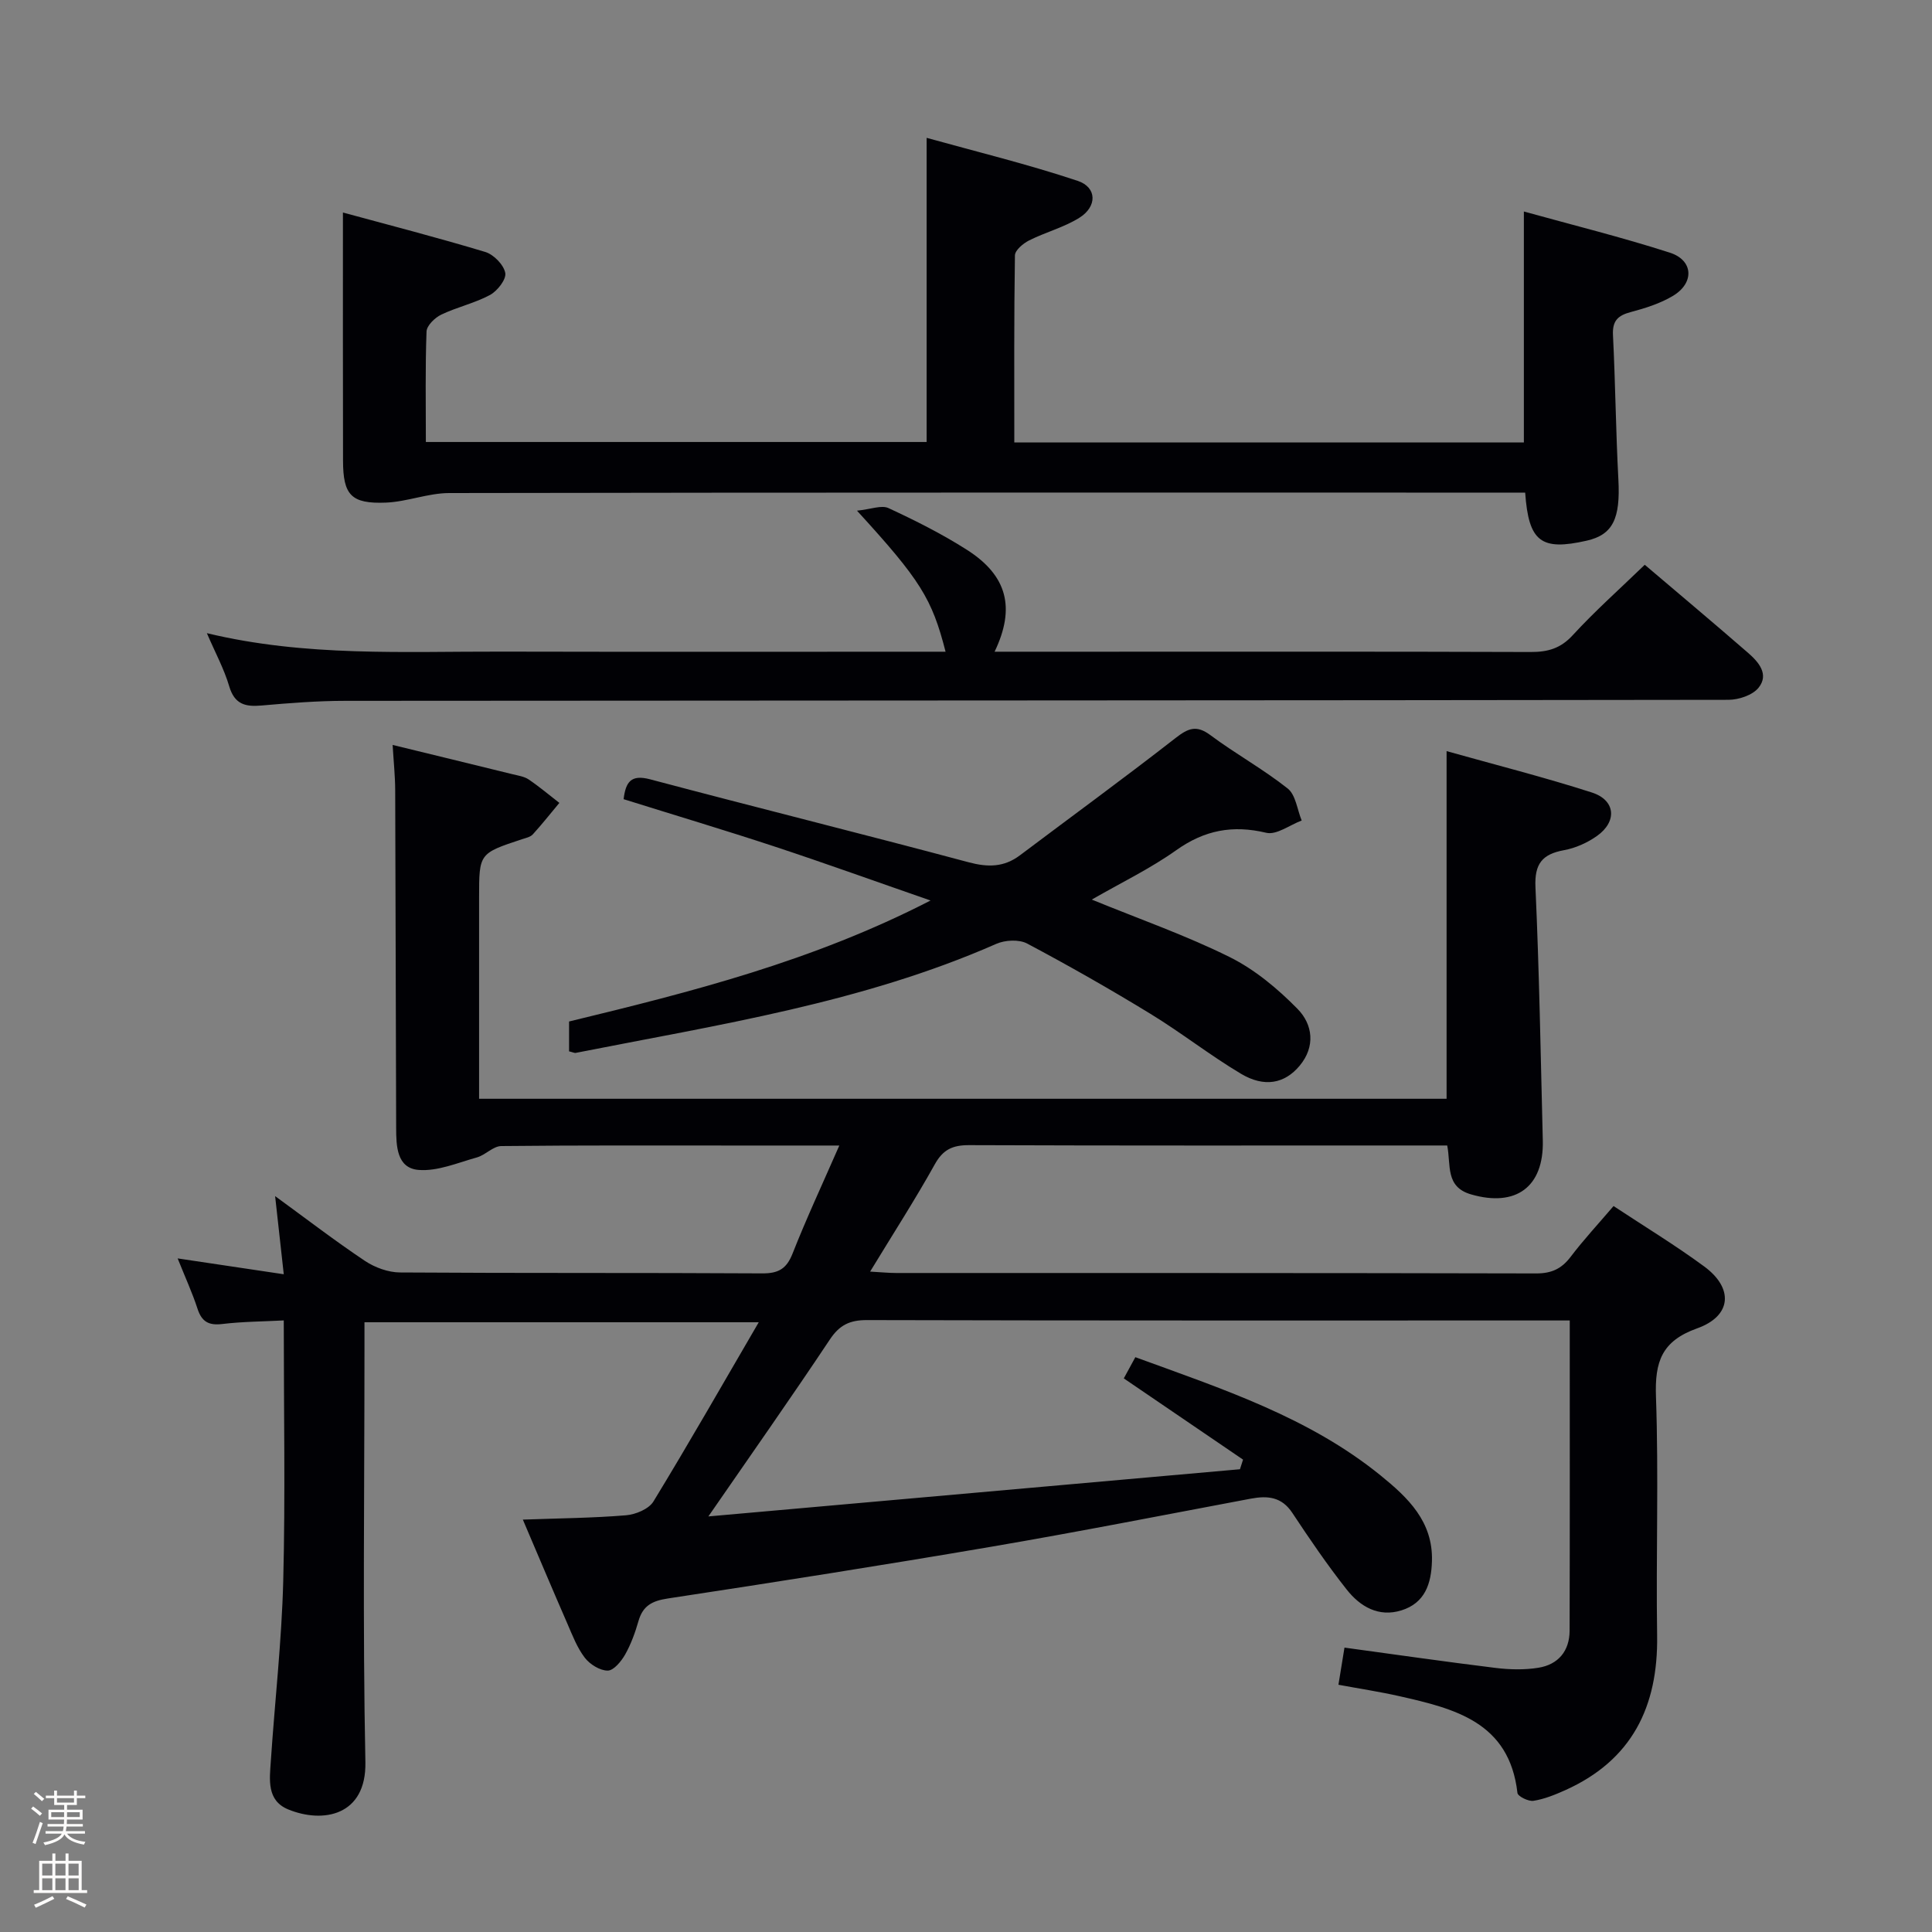 <svg enable-background="new 0 0 400 400" viewBox="0 0 400 400" xmlns="http://www.w3.org/2000/svg"><rect x="0" y="0" width="400" height="400" fill="#808080" stroke="none"/><path d="m6.44 374.46.42-.45c.65.47 1.27.95 1.85 1.44l-.45.49c-.65-.56-1.25-1.06-1.82-1.48m.93 7.33-.63-.26c.55-1.36 1.05-2.8 1.52-4.33.19.1.38.19.59.27-.46 1.29-.95 2.73-1.48 4.32m-.38-10.38.44-.42c.43.34 1.01.82 1.74 1.44l-.49.49c-.53-.51-1.09-1.01-1.69-1.51m2.5.35h1.72v-1.04h.59v1.04h3.52v-1.04h.59v1.04h1.75v.53h-1.75v1.42h-2.03v.97h3.22v2.03h-3.24c0 .35-.01.66-.03.93h3.32v.53h-3.37c-.03.27-.08.58-.15.94h3.96v.53h-3.71c.67.92 1.93 1.48 3.79 1.68-.13.24-.23.44-.29.59-2.13-.38-3.48-1.08-4.04-2.12-.43.97-1.77 1.72-4.03 2.23-.09-.19-.2-.37-.33-.55 2.1-.42 3.37-1.03 3.81-1.83h-3.36v-.53h3.58c.08-.29.13-.61.16-.94h-3.33v-.53h3.39c.02-.27.04-.58.04-.93h-3.23v-2.03h3.25v-.97h-2.07v-1.42h-1.73zm1.12 3.44v1h2.65c.01-.3.02-.44.01-.4v-.25-.35zm1.19-2h3.52v-.91h-3.52zm4.71 2h-2.63v.59c0 .15-.01.28-.01.4h2.64z" fill="#fcfbfa"/><path d="m13.56 383.74h.63v1.52h2.72v6.07h1.13v.6h-11.06v-.6h1.13v-6.07h2.73v-1.52h.63v1.52h2.1v-1.52zm-2.69 8.83.38.56c-1.24.63-2.53 1.25-3.85 1.85-.1-.21-.21-.42-.34-.63 1.36-.55 2.63-1.15 3.81-1.78m-2.13-4.27h2.1v-2.45h-2.1zm0 3.04h2.1v-2.46h-2.1zm2.72-3.04h2.1v-2.45h-2.1zm0 3.04h2.1v-2.46h-2.1zm6.07 3.6c-1.41-.71-2.7-1.3-3.86-1.78l.35-.56c1.45.62 2.75 1.19 3.88 1.72zm-1.25-9.09h-2.1v2.45h2.1zm-2.09 5.49h2.1v-2.46h-2.1z" fill="#fcfbfa"/><g fill="#010105"><path d="m173.77 237.17c-7.54 0-14.01 0-20.49 0-16.5 0-33-.07-49.5.11-1.69.02-3.29 1.87-5.07 2.36-3.98 1.11-8.13 2.9-12.05 2.58-4.53-.37-4.63-4.97-4.64-8.69-.08-23.33-.11-46.66-.2-69.99-.01-2.81-.31-5.63-.53-9.31 8.36 2.04 16.61 4.04 24.85 6.07 1.12.28 2.38.45 3.3 1.07 2.21 1.49 4.26 3.23 6.37 4.86-1.82 2.18-3.59 4.42-5.5 6.52-.51.56-1.47.75-2.26 1.01-8.85 2.93-8.86 2.93-8.86 12.03v36 5.7h200.31c0-23.83 0-47.53 0-71.98 10.09 2.84 20.19 5.39 30.08 8.57 4.93 1.59 5.29 6.02 1.01 9.03-1.98 1.39-4.41 2.48-6.78 2.91-4.51.83-6.13 2.81-5.91 7.67.79 17.46 1.08 34.94 1.52 52.41.24 9.67-5.58 13.87-14.84 11.19-5.4-1.56-4.14-6.04-4.95-10.13-1.74 0-3.37 0-5 0-31.33 0-62.66.05-93.99-.07-3.39-.01-5.39.89-7.1 3.97-4.03 7.24-8.54 14.23-13.39 22.21 2.32.13 3.85.29 5.38.29 44.16.01 88.33-.02 132.49.09 3.18.01 5.26-.94 7.15-3.42 2.7-3.56 5.75-6.84 8.9-10.53 6.4 4.23 12.78 8.1 18.77 12.51 6.12 4.5 5.71 10.25-1.46 12.81-7.37 2.63-8.78 6.93-8.53 14.12.58 16.48-.01 32.99.24 49.49.22 14.73-5.22 25.82-19.05 32.02-2.1.94-4.31 1.84-6.56 2.19-1.04.16-3.23-.93-3.31-1.63-1.67-14.69-13.01-17.45-24.46-20.04-4.03-.91-8.13-1.53-12.6-2.36.43-2.66.84-5.17 1.25-7.69 10.58 1.44 20.9 2.93 31.24 4.2 2.93.36 6.01.44 8.91-.03 4.1-.66 6.45-3.46 6.46-7.68.06-21.15.03-42.31.03-64.22-1.99 0-3.75 0-5.52 0-46.66 0-93.33.04-139.99-.08-3.56-.01-5.69 1.02-7.69 4.04-7.99 12-16.3 23.8-25.14 36.61 37.06-3.29 73.56-6.53 110.06-9.77.21-.66.42-1.33.64-1.99-8.11-5.53-16.23-11.06-24.69-16.82.72-1.33 1.54-2.83 2.39-4.39 18.02 6.58 35.94 12.43 50.82 24.52 5.63 4.57 10.83 9.51 10.59 17.69-.13 4.68-1.44 8.69-6.32 10.21-4.74 1.48-8.56-.8-11.33-4.31-4.01-5.08-7.67-10.45-11.25-15.86-2.21-3.35-5.11-3.61-8.6-2.96-17.93 3.37-35.84 6.9-53.83 9.97-22.25 3.8-44.56 7.31-66.88 10.7-3.25.49-5.16 1.5-6.07 4.67-.68 2.38-1.55 4.78-2.76 6.93-.8 1.41-2.37 3.32-3.6 3.33-1.61.01-3.7-1.29-4.75-2.66-1.59-2.07-2.56-4.64-3.62-7.08-2.98-6.83-5.87-13.69-9.21-21.52 7.65-.28 14.54-.33 21.39-.9 1.99-.17 4.7-1.3 5.65-2.86 7.33-12.02 14.31-24.25 21.8-37.1-27.61 0-54.3 0-81.63 0v6.08c0 28.33-.38 56.67.19 84.99.22 11.1-8.76 12.75-15.98 9.79-4.48-1.84-3.86-6.18-3.6-9.98.83-12.44 2.25-24.85 2.57-37.3.45-17.64.11-35.31.11-53.96-4.35.23-8.56.24-12.72.74-2.81.34-4.26-.46-5.14-3.17-1.07-3.29-2.53-6.46-4.11-10.41 7.55 1.13 14.54 2.17 21.97 3.28-.65-5.84-1.17-10.59-1.79-16.18 6.56 4.78 12.45 9.31 18.62 13.43 2.06 1.37 4.82 2.37 7.26 2.38 25 .17 50 .04 74.99.19 3.35.02 5.02-.96 6.26-4.1 2.83-7.19 6.12-14.24 9.68-22.37z"/><path d="m315.5 91.61c0-15.8 0-31.38 0-47.82 10.05 2.79 20.24 5.31 30.22 8.52 4.89 1.57 5.12 6.26.66 8.94-2.65 1.59-5.74 2.56-8.75 3.36-2.69.71-3.83 1.83-3.68 4.78.5 9.97.59 19.96 1.12 29.92.43 8.04-1.13 11.4-6.56 12.63-9.45 2.14-12.02.25-12.74-9.95-1.73 0-3.52 0-5.3 0-72.49 0-144.99-.04-217.48.09-4.36.01-8.69 1.8-13.07 1.98-7.23.29-8.89-1.57-8.9-8.71-.04-16.95-.02-33.9-.02-51.35 9.48 2.58 19.54 5.17 29.48 8.17 1.74.53 3.81 2.65 4.13 4.34.25 1.32-1.63 3.73-3.16 4.56-3.17 1.71-6.82 2.5-10.09 4.07-1.32.63-3 2.26-3.05 3.49-.28 7.47-.14 14.97-.14 22.88h103.68c0-20.5 0-41.16 0-62.97 10.21 2.84 20.88 5.44 31.26 8.9 4.04 1.34 4.08 5.34.34 7.66-3.19 1.99-6.99 2.97-10.39 4.68-1.23.62-2.92 2.03-2.93 3.11-.2 12.8-.13 25.6-.13 38.72z"/><path d="m205.92 134.93h17.56c31.15 0 62.3-.05 93.44.06 3.54.01 6.18-.73 8.7-3.48 4.59-5 9.7-9.54 14.91-14.58 7.02 5.97 14.25 12.03 21.37 18.22 2.18 1.89 4.43 4.45 2.19 7.24-1.24 1.54-4.09 2.49-6.22 2.5-95.44.14-190.88.13-286.32.21-5.81 0-11.63.46-17.42.97-3.36.3-5.57-.26-6.67-3.97-1.06-3.6-2.9-6.98-4.63-11.01 20.45 4.92 40.75 3.77 60.97 3.82 30.64.07 61.28.02 91.97.02-2.81-10.98-5.19-14.83-18.34-29.2 2.89-.29 5.08-1.21 6.53-.53 5.56 2.58 11.08 5.35 16.24 8.64 8.38 5.35 10.06 12.04 5.72 21.09z"/><path d="m117.82 217.67c0-2.2 0-4.14 0-6.18 25.31-6.13 50.37-12.46 74.84-25.05-11.5-3.99-21.8-7.71-32.19-11.14-10.37-3.42-20.85-6.55-31.36-9.84.44-3.54 1.49-5.17 5.49-4.11 21.95 5.83 43.99 11.3 65.93 17.17 4.01 1.07 7.33 1.05 10.64-1.44 10.75-8.09 21.62-16.02 32.23-24.29 2.61-2.03 4.32-2.74 7.21-.58 5.19 3.87 10.92 7.02 15.99 11.04 1.67 1.32 1.97 4.37 2.9 6.63-2.46.92-5.21 3.04-7.33 2.54-6.94-1.66-12.77-.56-18.62 3.59-5.36 3.81-11.37 6.71-17.51 10.24 9.98 4.08 19.55 7.43 28.55 11.9 5.21 2.59 9.96 6.56 14.06 10.74 3.14 3.2 3.76 7.79.4 11.79-3.09 3.68-7.28 4.52-12.14 1.62-6.42-3.83-12.33-8.49-18.71-12.39-8.36-5.11-16.88-9.96-25.54-14.56-1.68-.89-4.57-.74-6.4.07-27.8 12.23-57.58 16.74-87.02 22.56-.27.08-.61-.12-1.42-.31z"/></g></svg>